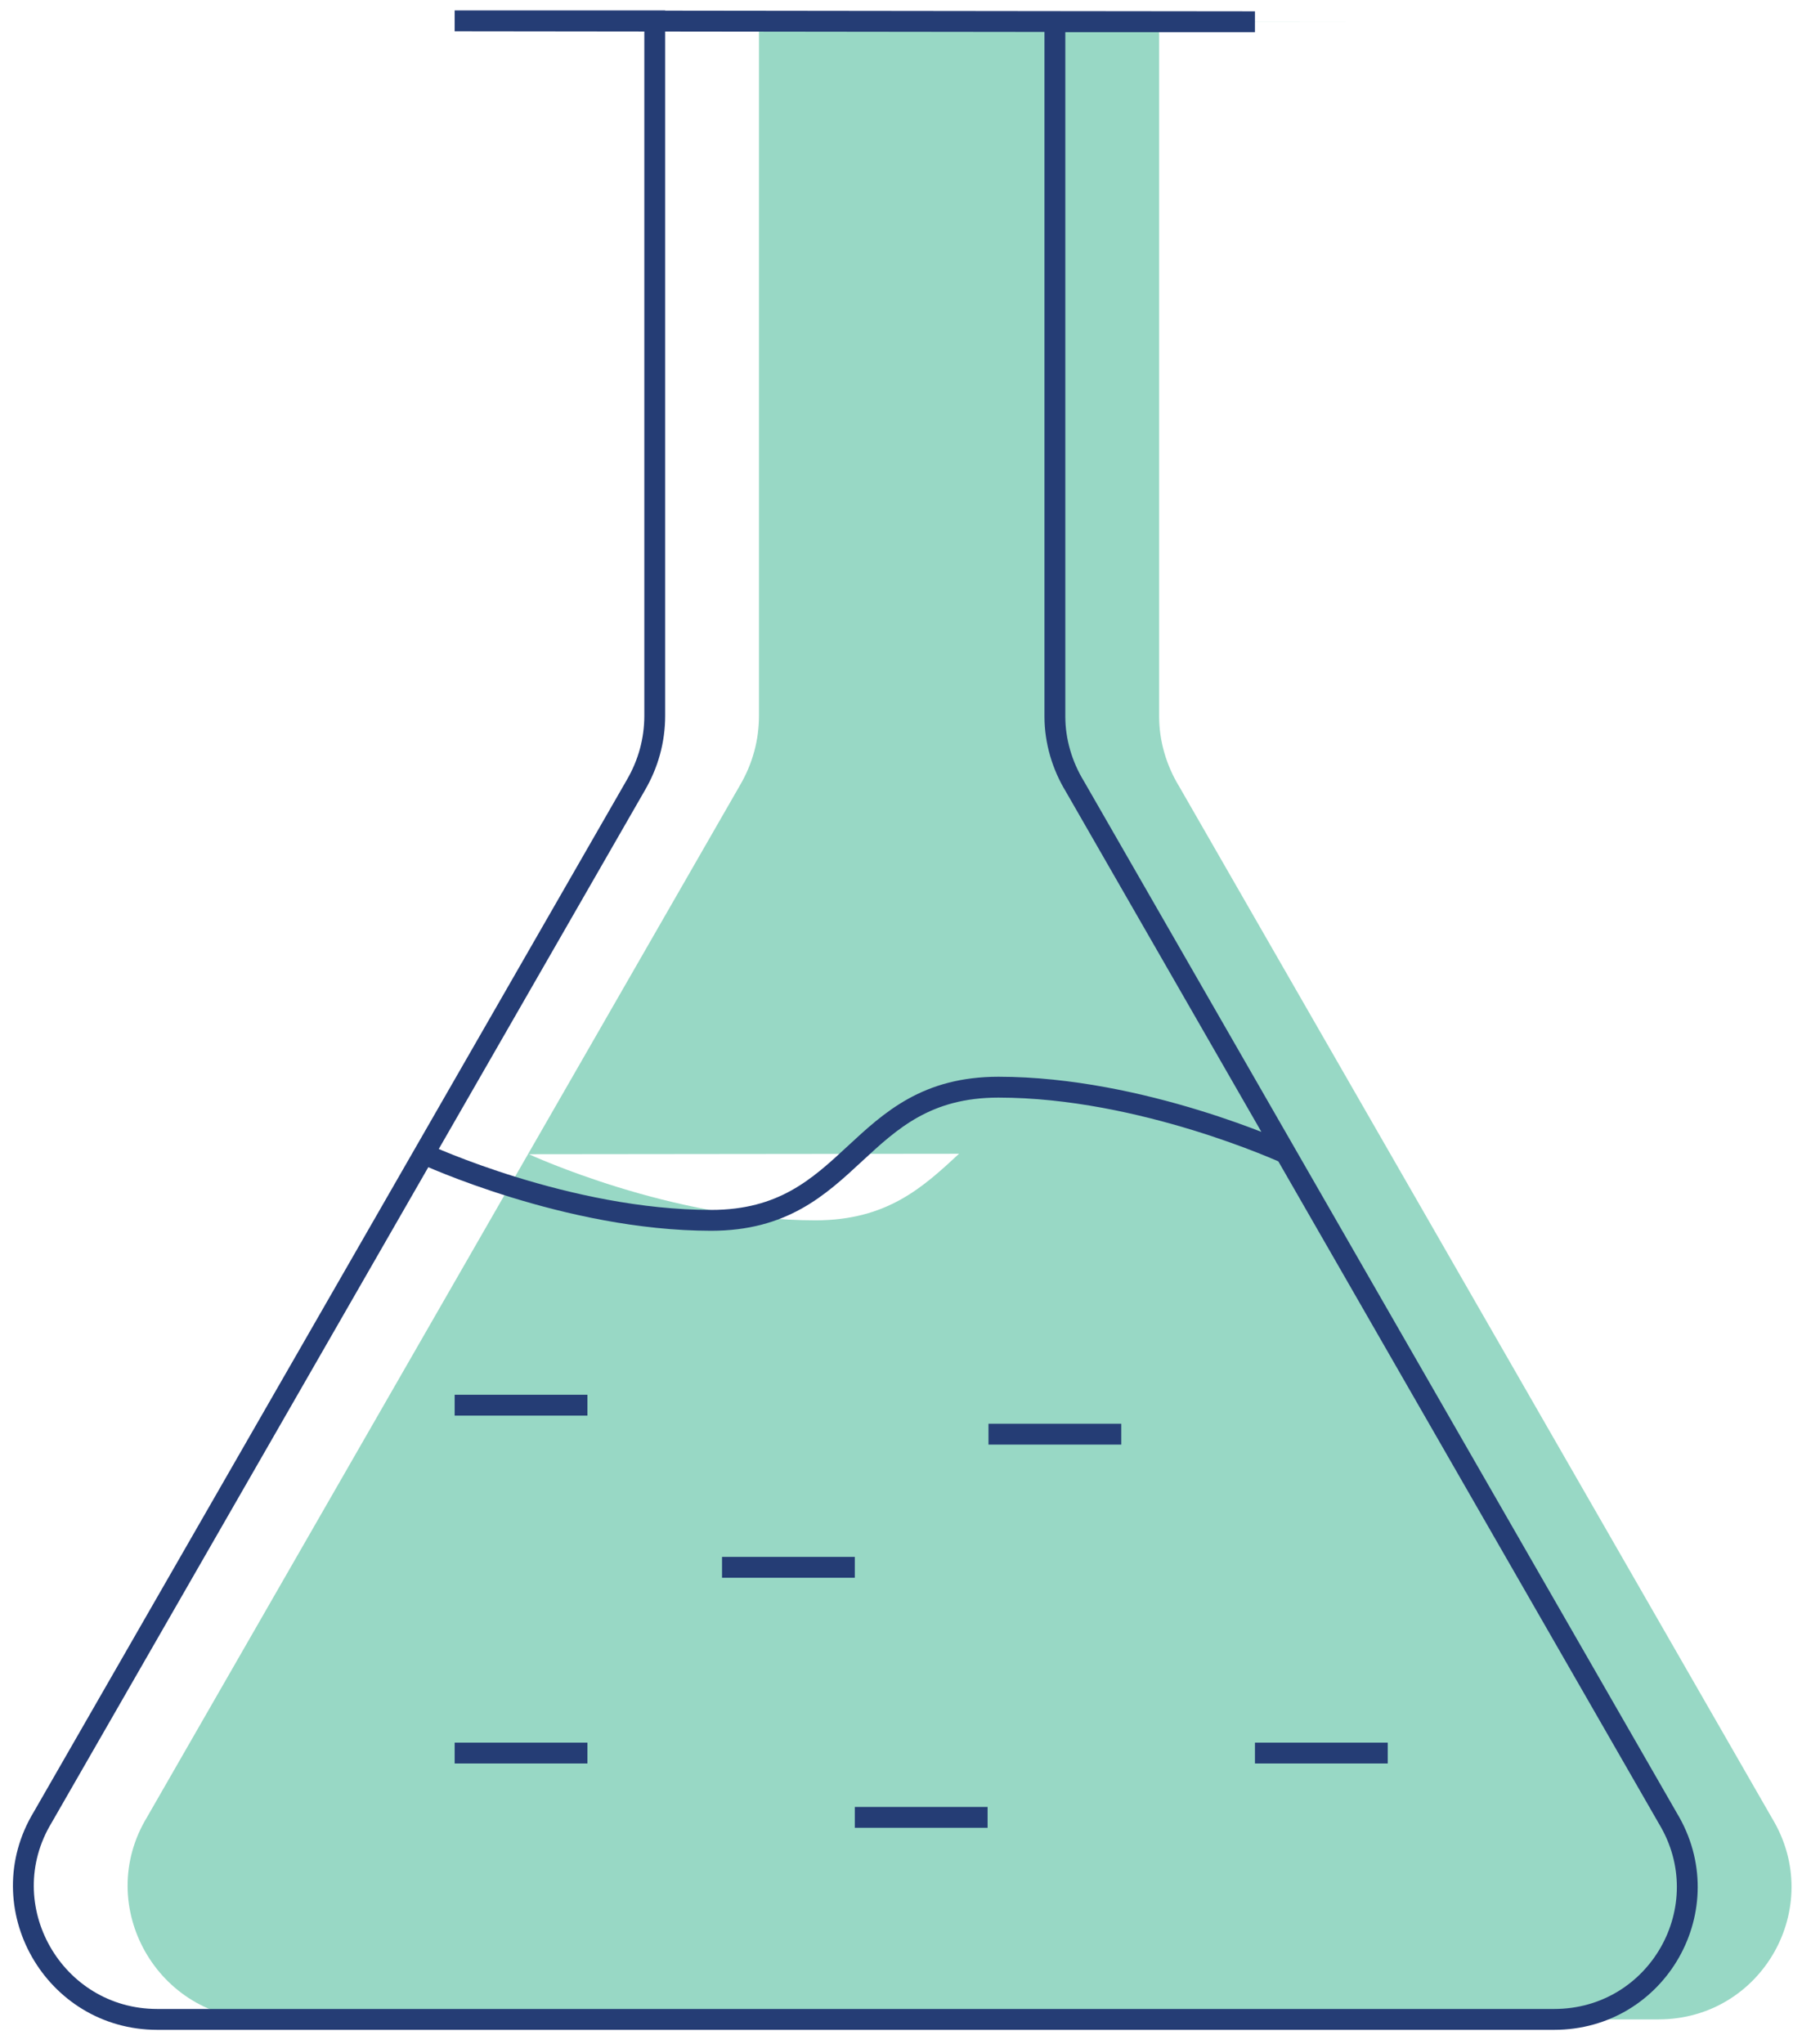 <svg width="86" height="98" viewBox="0 0 86 98" fill="none" xmlns="http://www.w3.org/2000/svg">
<path d="M46 87.139C52.369 87.139 52.369 87.139 52.369 87.139H46ZM65.193 84.055C71.562 84.055 71.562 84.055 71.562 84.055H65.193ZM52.412 68.765C58.781 68.765 58.781 68.765 58.781 68.765H52.412ZM26.807 67.375C33.176 67.375 33.176 67.375 33.176 67.375H26.807ZM39.632 75.15C46 75.15 46 75.15 46 75.15H39.632ZM26.807 84.055C33.176 84.055 33.176 84.055 33.176 84.055H26.807ZM26.807 1C36.404 1 36.404 1 36.404 1C36.404 34.318 36.404 34.318 36.404 34.318C36.404 35.49 36.098 36.62 35.487 37.662C7.047 87.139 7.047 87.139 7.047 87.139C4.473 91.396 7.57 96.826 12.543 96.826C79.544 96.826 79.544 96.826 79.544 96.826C84.517 96.826 87.57 91.44 84.997 87.183C56.556 37.706 56.556 37.706 56.556 37.706C55.946 36.707 55.597 35.534 55.597 34.361C55.597 1.043 55.597 1.043 55.597 1.043C65.193 1.043 65.193 1.043 65.193 1.043L55.597 1.033L46 1.022L36.404 1.011L26.807 1ZM66.676 55.299C66.676 55.299 59.784 52.128 52.892 52.128C46 52.128 46 58.513 39.108 58.513C32.216 58.513 25.368 55.342 25.368 55.342" fill="#98D8C5"/>
<path d="M61.676 55.299C61.676 55.299 54.784 52.128 47.892 52.128C41 52.128 41 58.513 34.108 58.513C27.216 58.513 20.368 55.342 20.368 55.342M41 87.139C47.369 87.139 47.369 87.139 47.369 87.139H41ZM60.193 84.055C66.562 84.055 66.562 84.055 66.562 84.055H60.193ZM47.412 68.765C53.781 68.765 53.781 68.765 53.781 68.765H47.412ZM21.807 67.375C28.176 67.375 28.176 67.375 28.176 67.375H21.807ZM34.632 75.15C41 75.15 41 75.15 41 75.15H34.632ZM21.807 84.055C28.176 84.055 28.176 84.055 28.176 84.055H21.807ZM21.807 1C31.404 1 31.404 1 31.404 1C31.404 34.318 31.404 34.318 31.404 34.318C31.404 35.49 31.098 36.62 30.488 37.662C2.047 87.139 2.047 87.139 2.047 87.139C-0.527 91.396 2.57 96.826 7.543 96.826C74.544 96.826 74.544 96.826 74.544 96.826C79.517 96.826 82.57 91.44 79.997 87.183C51.556 37.706 51.556 37.706 51.556 37.706C50.946 36.707 50.597 35.534 50.597 34.361C50.597 1.043 50.597 1.043 50.597 1.043C60.193 1.043 60.193 1.043 60.193 1.043L50.597 1.033L41 1.022L31.404 1.011L21.807 1Z" stroke="#253D75" stroke-miterlimit="8"/>
</svg>
